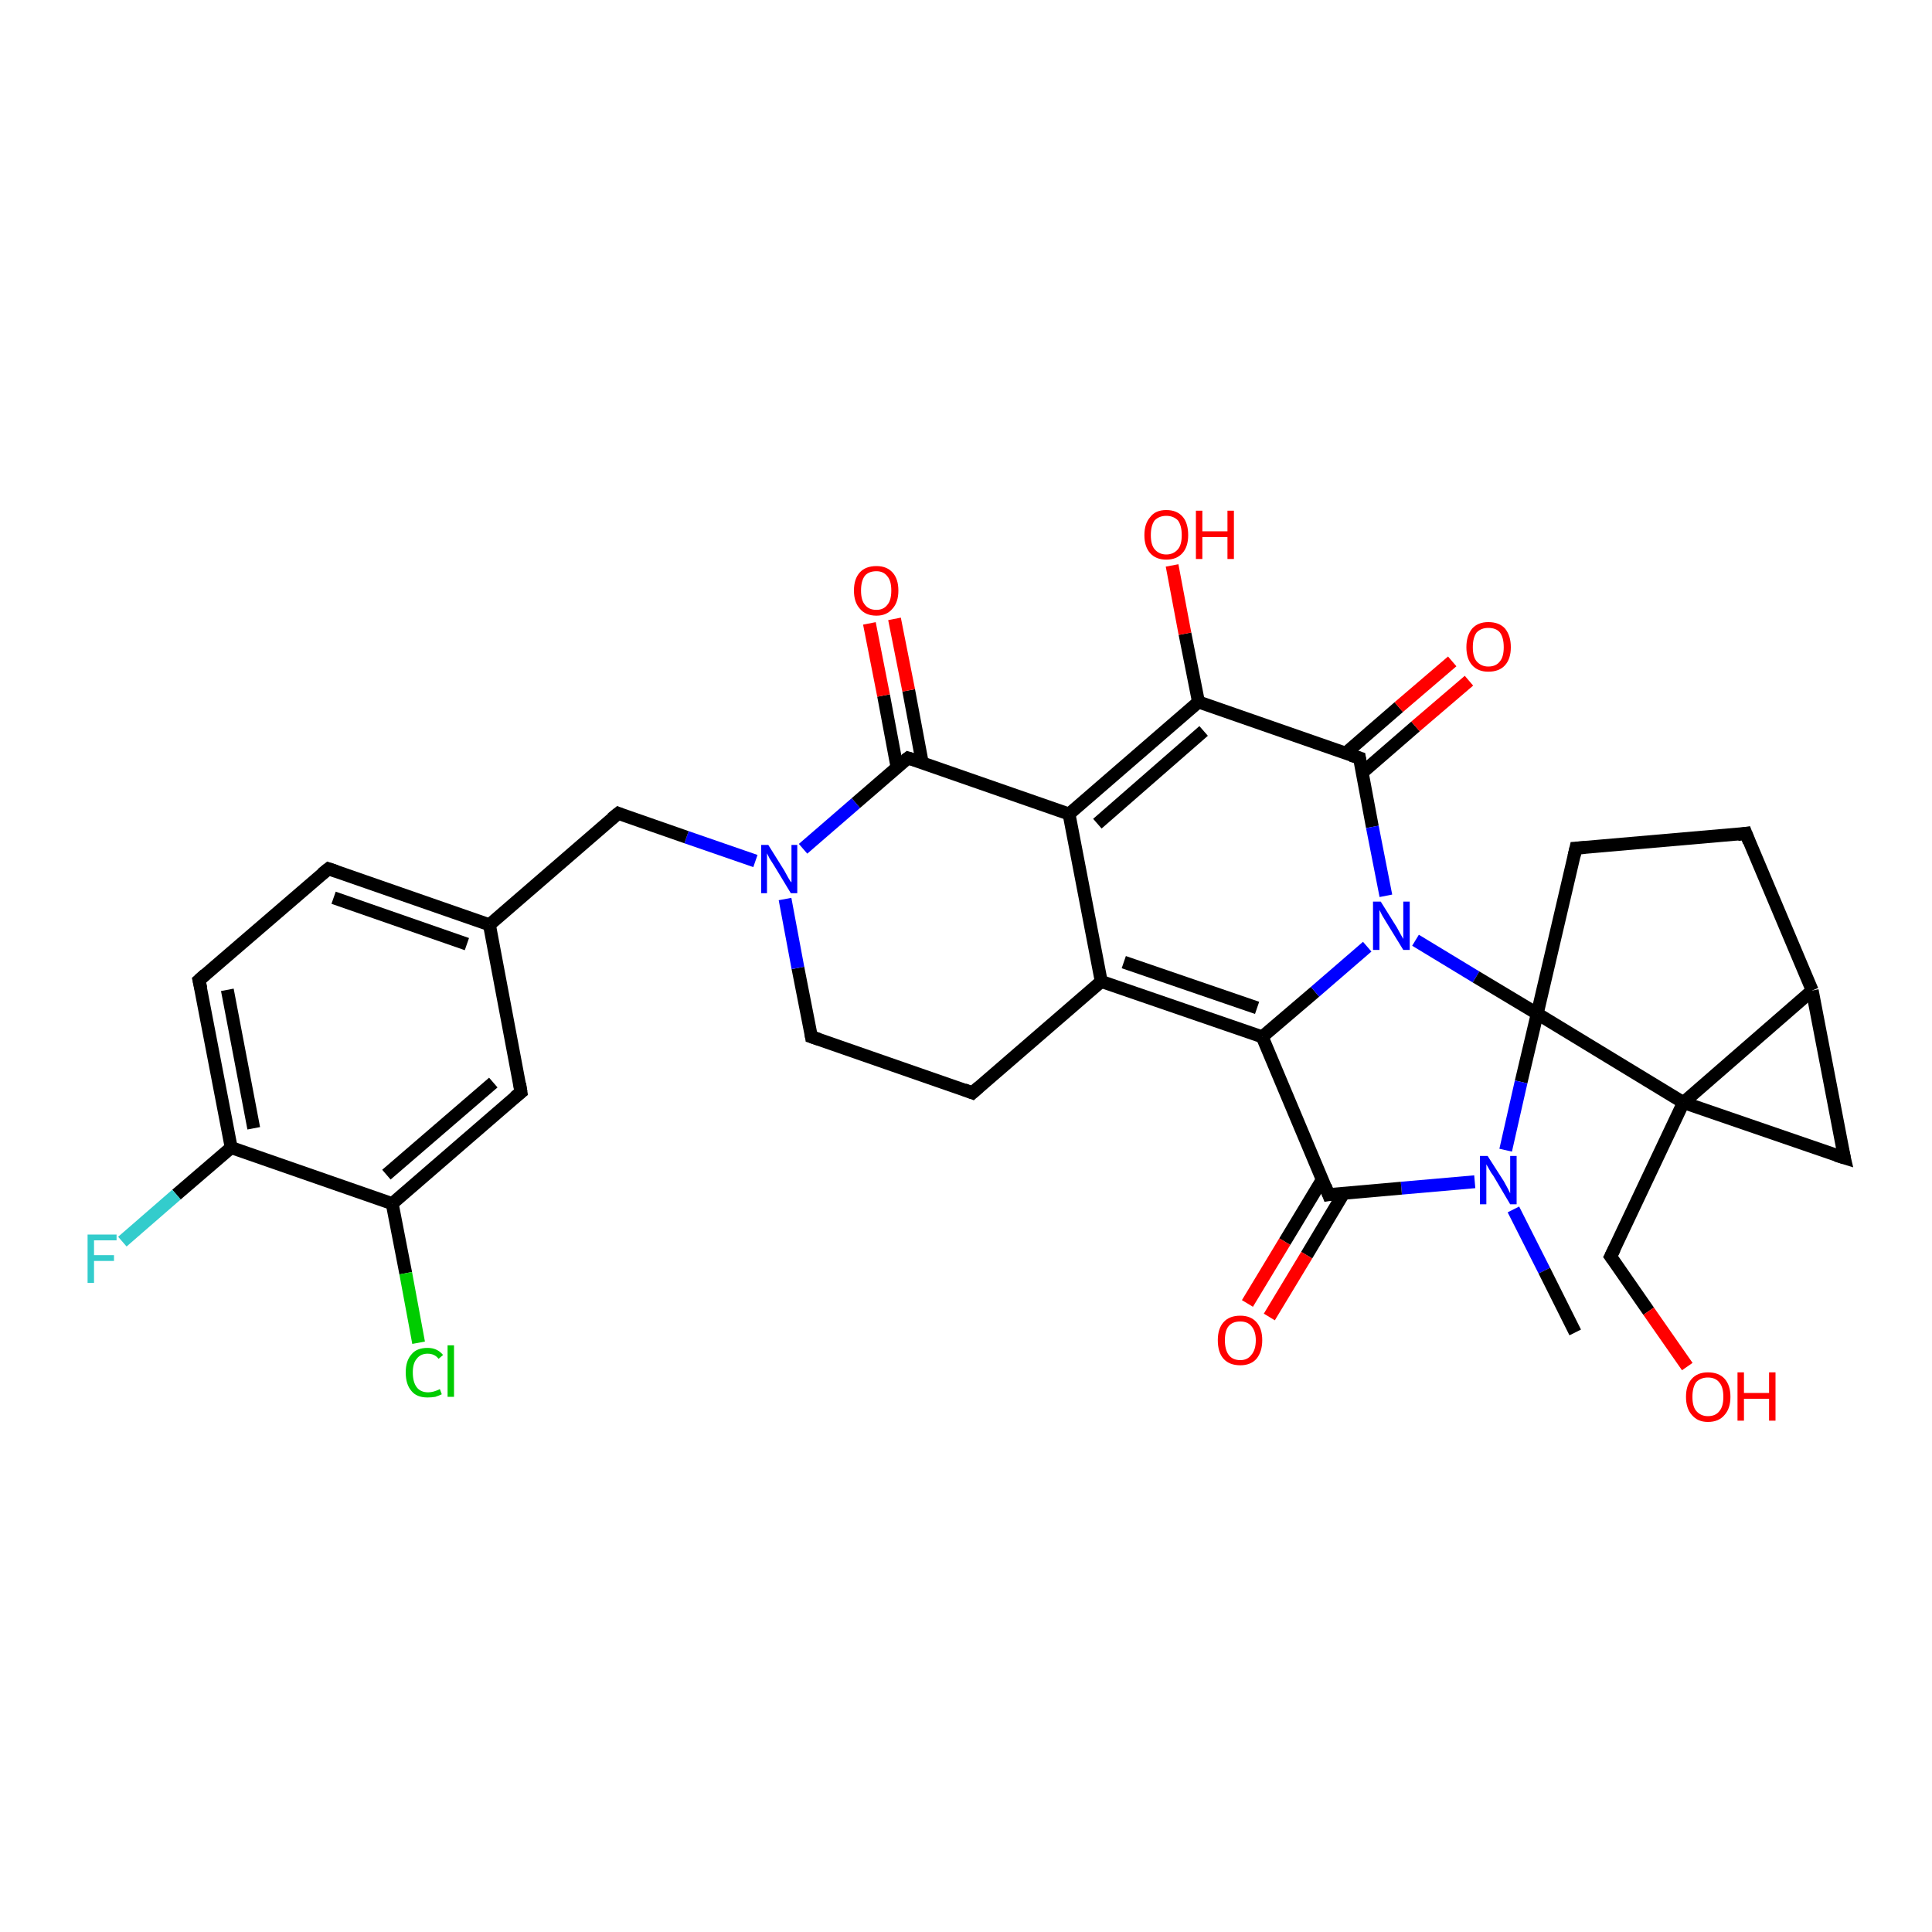<?xml version='1.0' encoding='iso-8859-1'?>
<svg version='1.1' baseProfile='full'
              xmlns='http://www.w3.org/2000/svg'
                      xmlns:rdkit='http://www.rdkit.org/xml'
                      xmlns:xlink='http://www.w3.org/1999/xlink'
                  xml:space='preserve'
width='300px' height='300px' viewBox='0 0 300 300'>
<!-- END OF HEADER -->
<rect style='opacity:1.0;fill:#FFFFFF;stroke:none' width='300.0' height='300.0' x='0.0' y='0.0'> </rect>
<path class='bond-0 atom-0 atom-1' d='M 219.8,146.0 L 229.2,151.7' style='fill:none;fill-rule:evenodd;stroke:#0000FF;stroke-width:2.0px;stroke-linecap:butt;stroke-linejoin:miter;stroke-opacity:1' />
<path class='bond-0 atom-0 atom-1' d='M 229.2,151.7 L 238.7,157.4' style='fill:none;fill-rule:evenodd;stroke:#000000;stroke-width:2.0px;stroke-linecap:butt;stroke-linejoin:miter;stroke-opacity:1' />
<path class='bond-1 atom-1 atom-2' d='M 238.7,157.4 L 236.2,168.0' style='fill:none;fill-rule:evenodd;stroke:#000000;stroke-width:2.0px;stroke-linecap:butt;stroke-linejoin:miter;stroke-opacity:1' />
<path class='bond-1 atom-1 atom-2' d='M 236.2,168.0 L 233.8,178.6' style='fill:none;fill-rule:evenodd;stroke:#0000FF;stroke-width:2.0px;stroke-linecap:butt;stroke-linejoin:miter;stroke-opacity:1' />
<path class='bond-2 atom-2 atom-3' d='M 235.0,187.8 L 239.8,197.3' style='fill:none;fill-rule:evenodd;stroke:#0000FF;stroke-width:2.0px;stroke-linecap:butt;stroke-linejoin:miter;stroke-opacity:1' />
<path class='bond-2 atom-2 atom-3' d='M 239.8,197.3 L 244.6,206.9' style='fill:none;fill-rule:evenodd;stroke:#000000;stroke-width:2.0px;stroke-linecap:butt;stroke-linejoin:miter;stroke-opacity:1' />
<path class='bond-3 atom-2 atom-4' d='M 229.0,183.5 L 217.6,184.5' style='fill:none;fill-rule:evenodd;stroke:#0000FF;stroke-width:2.0px;stroke-linecap:butt;stroke-linejoin:miter;stroke-opacity:1' />
<path class='bond-3 atom-2 atom-4' d='M 217.6,184.5 L 206.3,185.5' style='fill:none;fill-rule:evenodd;stroke:#000000;stroke-width:2.0px;stroke-linecap:butt;stroke-linejoin:miter;stroke-opacity:1' />
<path class='bond-4 atom-4 atom-5' d='M 206.3,185.5 L 196.0,161.0' style='fill:none;fill-rule:evenodd;stroke:#000000;stroke-width:2.0px;stroke-linecap:butt;stroke-linejoin:miter;stroke-opacity:1' />
<path class='bond-5 atom-5 atom-6' d='M 196.0,161.0 L 171.0,152.4' style='fill:none;fill-rule:evenodd;stroke:#000000;stroke-width:2.0px;stroke-linecap:butt;stroke-linejoin:miter;stroke-opacity:1' />
<path class='bond-5 atom-5 atom-6' d='M 195.2,156.5 L 174.5,149.4' style='fill:none;fill-rule:evenodd;stroke:#000000;stroke-width:2.0px;stroke-linecap:butt;stroke-linejoin:miter;stroke-opacity:1' />
<path class='bond-6 atom-6 atom-7' d='M 171.0,152.4 L 151.0,169.7' style='fill:none;fill-rule:evenodd;stroke:#000000;stroke-width:2.0px;stroke-linecap:butt;stroke-linejoin:miter;stroke-opacity:1' />
<path class='bond-7 atom-7 atom-8' d='M 151.0,169.7 L 126.0,161.0' style='fill:none;fill-rule:evenodd;stroke:#000000;stroke-width:2.0px;stroke-linecap:butt;stroke-linejoin:miter;stroke-opacity:1' />
<path class='bond-8 atom-8 atom-9' d='M 126.0,161.0 L 123.9,150.3' style='fill:none;fill-rule:evenodd;stroke:#000000;stroke-width:2.0px;stroke-linecap:butt;stroke-linejoin:miter;stroke-opacity:1' />
<path class='bond-8 atom-8 atom-9' d='M 123.9,150.3 L 121.9,139.6' style='fill:none;fill-rule:evenodd;stroke:#0000FF;stroke-width:2.0px;stroke-linecap:butt;stroke-linejoin:miter;stroke-opacity:1' />
<path class='bond-9 atom-9 atom-10' d='M 117.3,133.7 L 106.6,130.0' style='fill:none;fill-rule:evenodd;stroke:#0000FF;stroke-width:2.0px;stroke-linecap:butt;stroke-linejoin:miter;stroke-opacity:1' />
<path class='bond-9 atom-9 atom-10' d='M 106.6,130.0 L 96.0,126.3' style='fill:none;fill-rule:evenodd;stroke:#000000;stroke-width:2.0px;stroke-linecap:butt;stroke-linejoin:miter;stroke-opacity:1' />
<path class='bond-10 atom-10 atom-11' d='M 96.0,126.3 L 76.0,143.6' style='fill:none;fill-rule:evenodd;stroke:#000000;stroke-width:2.0px;stroke-linecap:butt;stroke-linejoin:miter;stroke-opacity:1' />
<path class='bond-11 atom-11 atom-12' d='M 76.0,143.6 L 51.0,134.9' style='fill:none;fill-rule:evenodd;stroke:#000000;stroke-width:2.0px;stroke-linecap:butt;stroke-linejoin:miter;stroke-opacity:1' />
<path class='bond-11 atom-11 atom-12' d='M 72.5,146.6 L 51.8,139.4' style='fill:none;fill-rule:evenodd;stroke:#000000;stroke-width:2.0px;stroke-linecap:butt;stroke-linejoin:miter;stroke-opacity:1' />
<path class='bond-12 atom-12 atom-13' d='M 51.0,134.9 L 30.9,152.2' style='fill:none;fill-rule:evenodd;stroke:#000000;stroke-width:2.0px;stroke-linecap:butt;stroke-linejoin:miter;stroke-opacity:1' />
<path class='bond-13 atom-13 atom-14' d='M 30.9,152.2 L 35.9,178.2' style='fill:none;fill-rule:evenodd;stroke:#000000;stroke-width:2.0px;stroke-linecap:butt;stroke-linejoin:miter;stroke-opacity:1' />
<path class='bond-13 atom-13 atom-14' d='M 35.3,153.7 L 39.4,175.2' style='fill:none;fill-rule:evenodd;stroke:#000000;stroke-width:2.0px;stroke-linecap:butt;stroke-linejoin:miter;stroke-opacity:1' />
<path class='bond-14 atom-14 atom-15' d='M 35.9,178.2 L 27.4,185.5' style='fill:none;fill-rule:evenodd;stroke:#000000;stroke-width:2.0px;stroke-linecap:butt;stroke-linejoin:miter;stroke-opacity:1' />
<path class='bond-14 atom-14 atom-15' d='M 27.4,185.5 L 19.0,192.8' style='fill:none;fill-rule:evenodd;stroke:#33CCCC;stroke-width:2.0px;stroke-linecap:butt;stroke-linejoin:miter;stroke-opacity:1' />
<path class='bond-15 atom-14 atom-16' d='M 35.9,178.2 L 60.9,186.9' style='fill:none;fill-rule:evenodd;stroke:#000000;stroke-width:2.0px;stroke-linecap:butt;stroke-linejoin:miter;stroke-opacity:1' />
<path class='bond-16 atom-16 atom-17' d='M 60.9,186.9 L 63.0,197.7' style='fill:none;fill-rule:evenodd;stroke:#000000;stroke-width:2.0px;stroke-linecap:butt;stroke-linejoin:miter;stroke-opacity:1' />
<path class='bond-16 atom-16 atom-17' d='M 63.0,197.7 L 65.0,208.5' style='fill:none;fill-rule:evenodd;stroke:#00CC00;stroke-width:2.0px;stroke-linecap:butt;stroke-linejoin:miter;stroke-opacity:1' />
<path class='bond-17 atom-16 atom-18' d='M 60.9,186.9 L 80.9,169.6' style='fill:none;fill-rule:evenodd;stroke:#000000;stroke-width:2.0px;stroke-linecap:butt;stroke-linejoin:miter;stroke-opacity:1' />
<path class='bond-17 atom-16 atom-18' d='M 60.0,182.4 L 76.6,168.1' style='fill:none;fill-rule:evenodd;stroke:#000000;stroke-width:2.0px;stroke-linecap:butt;stroke-linejoin:miter;stroke-opacity:1' />
<path class='bond-18 atom-9 atom-19' d='M 124.7,131.8 L 132.9,124.7' style='fill:none;fill-rule:evenodd;stroke:#0000FF;stroke-width:2.0px;stroke-linecap:butt;stroke-linejoin:miter;stroke-opacity:1' />
<path class='bond-18 atom-9 atom-19' d='M 132.9,124.7 L 141.0,117.7' style='fill:none;fill-rule:evenodd;stroke:#000000;stroke-width:2.0px;stroke-linecap:butt;stroke-linejoin:miter;stroke-opacity:1' />
<path class='bond-19 atom-19 atom-20' d='M 143.2,118.4 L 141.1,107.2' style='fill:none;fill-rule:evenodd;stroke:#000000;stroke-width:2.0px;stroke-linecap:butt;stroke-linejoin:miter;stroke-opacity:1' />
<path class='bond-19 atom-19 atom-20' d='M 141.1,107.2 L 138.9,96.1' style='fill:none;fill-rule:evenodd;stroke:#FF0000;stroke-width:2.0px;stroke-linecap:butt;stroke-linejoin:miter;stroke-opacity:1' />
<path class='bond-19 atom-19 atom-20' d='M 139.3,119.2 L 137.2,108.0' style='fill:none;fill-rule:evenodd;stroke:#000000;stroke-width:2.0px;stroke-linecap:butt;stroke-linejoin:miter;stroke-opacity:1' />
<path class='bond-19 atom-19 atom-20' d='M 137.2,108.0 L 135.0,96.8' style='fill:none;fill-rule:evenodd;stroke:#FF0000;stroke-width:2.0px;stroke-linecap:butt;stroke-linejoin:miter;stroke-opacity:1' />
<path class='bond-20 atom-19 atom-21' d='M 141.0,117.7 L 166.0,126.4' style='fill:none;fill-rule:evenodd;stroke:#000000;stroke-width:2.0px;stroke-linecap:butt;stroke-linejoin:miter;stroke-opacity:1' />
<path class='bond-21 atom-21 atom-22' d='M 166.0,126.4 L 186.1,109.0' style='fill:none;fill-rule:evenodd;stroke:#000000;stroke-width:2.0px;stroke-linecap:butt;stroke-linejoin:miter;stroke-opacity:1' />
<path class='bond-21 atom-21 atom-22' d='M 170.4,127.9 L 186.9,113.5' style='fill:none;fill-rule:evenodd;stroke:#000000;stroke-width:2.0px;stroke-linecap:butt;stroke-linejoin:miter;stroke-opacity:1' />
<path class='bond-22 atom-22 atom-23' d='M 186.1,109.0 L 211.1,117.7' style='fill:none;fill-rule:evenodd;stroke:#000000;stroke-width:2.0px;stroke-linecap:butt;stroke-linejoin:miter;stroke-opacity:1' />
<path class='bond-23 atom-23 atom-24' d='M 211.5,120.0 L 219.8,112.8' style='fill:none;fill-rule:evenodd;stroke:#000000;stroke-width:2.0px;stroke-linecap:butt;stroke-linejoin:miter;stroke-opacity:1' />
<path class='bond-23 atom-23 atom-24' d='M 219.8,112.8 L 228.1,105.7' style='fill:none;fill-rule:evenodd;stroke:#FF0000;stroke-width:2.0px;stroke-linecap:butt;stroke-linejoin:miter;stroke-opacity:1' />
<path class='bond-23 atom-23 atom-24' d='M 208.9,117.0 L 217.2,109.8' style='fill:none;fill-rule:evenodd;stroke:#000000;stroke-width:2.0px;stroke-linecap:butt;stroke-linejoin:miter;stroke-opacity:1' />
<path class='bond-23 atom-23 atom-24' d='M 217.2,109.8 L 225.5,102.7' style='fill:none;fill-rule:evenodd;stroke:#FF0000;stroke-width:2.0px;stroke-linecap:butt;stroke-linejoin:miter;stroke-opacity:1' />
<path class='bond-24 atom-22 atom-25' d='M 186.1,109.0 L 184.0,98.4' style='fill:none;fill-rule:evenodd;stroke:#000000;stroke-width:2.0px;stroke-linecap:butt;stroke-linejoin:miter;stroke-opacity:1' />
<path class='bond-24 atom-22 atom-25' d='M 184.0,98.4 L 182.0,87.8' style='fill:none;fill-rule:evenodd;stroke:#FF0000;stroke-width:2.0px;stroke-linecap:butt;stroke-linejoin:miter;stroke-opacity:1' />
<path class='bond-25 atom-4 atom-26' d='M 205.3,183.2 L 199.5,192.8' style='fill:none;fill-rule:evenodd;stroke:#000000;stroke-width:2.0px;stroke-linecap:butt;stroke-linejoin:miter;stroke-opacity:1' />
<path class='bond-25 atom-4 atom-26' d='M 199.5,192.8 L 193.7,202.4' style='fill:none;fill-rule:evenodd;stroke:#FF0000;stroke-width:2.0px;stroke-linecap:butt;stroke-linejoin:miter;stroke-opacity:1' />
<path class='bond-25 atom-4 atom-26' d='M 208.7,185.2 L 202.9,194.9' style='fill:none;fill-rule:evenodd;stroke:#000000;stroke-width:2.0px;stroke-linecap:butt;stroke-linejoin:miter;stroke-opacity:1' />
<path class='bond-25 atom-4 atom-26' d='M 202.9,194.9 L 197.1,204.5' style='fill:none;fill-rule:evenodd;stroke:#FF0000;stroke-width:2.0px;stroke-linecap:butt;stroke-linejoin:miter;stroke-opacity:1' />
<path class='bond-26 atom-1 atom-27' d='M 238.7,157.4 L 261.4,171.2' style='fill:none;fill-rule:evenodd;stroke:#000000;stroke-width:2.0px;stroke-linecap:butt;stroke-linejoin:miter;stroke-opacity:1' />
<path class='bond-27 atom-27 atom-28' d='M 261.4,171.2 L 281.4,153.8' style='fill:none;fill-rule:evenodd;stroke:#000000;stroke-width:2.0px;stroke-linecap:butt;stroke-linejoin:miter;stroke-opacity:1' />
<path class='bond-28 atom-28 atom-29' d='M 281.4,153.8 L 271.1,129.4' style='fill:none;fill-rule:evenodd;stroke:#000000;stroke-width:2.0px;stroke-linecap:butt;stroke-linejoin:miter;stroke-opacity:1' />
<path class='bond-29 atom-29 atom-30' d='M 271.1,129.4 L 244.7,131.7' style='fill:none;fill-rule:evenodd;stroke:#000000;stroke-width:2.0px;stroke-linecap:butt;stroke-linejoin:miter;stroke-opacity:1' />
<path class='bond-30 atom-28 atom-31' d='M 281.4,153.8 L 286.4,179.8' style='fill:none;fill-rule:evenodd;stroke:#000000;stroke-width:2.0px;stroke-linecap:butt;stroke-linejoin:miter;stroke-opacity:1' />
<path class='bond-31 atom-27 atom-32' d='M 261.4,171.2 L 250.1,195.1' style='fill:none;fill-rule:evenodd;stroke:#000000;stroke-width:2.0px;stroke-linecap:butt;stroke-linejoin:miter;stroke-opacity:1' />
<path class='bond-32 atom-32 atom-33' d='M 250.1,195.1 L 256.0,203.6' style='fill:none;fill-rule:evenodd;stroke:#000000;stroke-width:2.0px;stroke-linecap:butt;stroke-linejoin:miter;stroke-opacity:1' />
<path class='bond-32 atom-32 atom-33' d='M 256.0,203.6 L 262.0,212.2' style='fill:none;fill-rule:evenodd;stroke:#FF0000;stroke-width:2.0px;stroke-linecap:butt;stroke-linejoin:miter;stroke-opacity:1' />
<path class='bond-33 atom-5 atom-0' d='M 196.0,161.0 L 204.2,154.0' style='fill:none;fill-rule:evenodd;stroke:#000000;stroke-width:2.0px;stroke-linecap:butt;stroke-linejoin:miter;stroke-opacity:1' />
<path class='bond-33 atom-5 atom-0' d='M 204.2,154.0 L 212.3,147.0' style='fill:none;fill-rule:evenodd;stroke:#0000FF;stroke-width:2.0px;stroke-linecap:butt;stroke-linejoin:miter;stroke-opacity:1' />
<path class='bond-34 atom-18 atom-11' d='M 80.9,169.6 L 76.0,143.6' style='fill:none;fill-rule:evenodd;stroke:#000000;stroke-width:2.0px;stroke-linecap:butt;stroke-linejoin:miter;stroke-opacity:1' />
<path class='bond-35 atom-23 atom-0' d='M 211.1,117.7 L 213.1,128.4' style='fill:none;fill-rule:evenodd;stroke:#000000;stroke-width:2.0px;stroke-linecap:butt;stroke-linejoin:miter;stroke-opacity:1' />
<path class='bond-35 atom-23 atom-0' d='M 213.1,128.4 L 215.2,139.1' style='fill:none;fill-rule:evenodd;stroke:#0000FF;stroke-width:2.0px;stroke-linecap:butt;stroke-linejoin:miter;stroke-opacity:1' />
<path class='bond-36 atom-21 atom-6' d='M 166.0,126.4 L 171.0,152.4' style='fill:none;fill-rule:evenodd;stroke:#000000;stroke-width:2.0px;stroke-linecap:butt;stroke-linejoin:miter;stroke-opacity:1' />
<path class='bond-37 atom-30 atom-1' d='M 244.7,131.7 L 238.7,157.4' style='fill:none;fill-rule:evenodd;stroke:#000000;stroke-width:2.0px;stroke-linecap:butt;stroke-linejoin:miter;stroke-opacity:1' />
<path class='bond-38 atom-31 atom-27' d='M 286.4,179.8 L 261.4,171.2' style='fill:none;fill-rule:evenodd;stroke:#000000;stroke-width:2.0px;stroke-linecap:butt;stroke-linejoin:miter;stroke-opacity:1' />
<path d='M 206.9,185.4 L 206.3,185.5 L 205.8,184.2' style='fill:none;stroke:#000000;stroke-width:2.0px;stroke-linecap:butt;stroke-linejoin:miter;stroke-opacity:1;' />
<path d='M 152.0,168.8 L 151.0,169.7 L 149.7,169.2' style='fill:none;stroke:#000000;stroke-width:2.0px;stroke-linecap:butt;stroke-linejoin:miter;stroke-opacity:1;' />
<path d='M 127.2,161.4 L 126.0,161.0 L 125.9,160.4' style='fill:none;stroke:#000000;stroke-width:2.0px;stroke-linecap:butt;stroke-linejoin:miter;stroke-opacity:1;' />
<path d='M 96.5,126.5 L 96.0,126.3 L 95.0,127.1' style='fill:none;stroke:#000000;stroke-width:2.0px;stroke-linecap:butt;stroke-linejoin:miter;stroke-opacity:1;' />
<path d='M 52.2,135.3 L 51.0,134.9 L 50.0,135.7' style='fill:none;stroke:#000000;stroke-width:2.0px;stroke-linecap:butt;stroke-linejoin:miter;stroke-opacity:1;' />
<path d='M 31.9,151.3 L 30.9,152.2 L 31.2,153.5' style='fill:none;stroke:#000000;stroke-width:2.0px;stroke-linecap:butt;stroke-linejoin:miter;stroke-opacity:1;' />
<path d='M 79.9,170.4 L 80.9,169.6 L 80.7,168.3' style='fill:none;stroke:#000000;stroke-width:2.0px;stroke-linecap:butt;stroke-linejoin:miter;stroke-opacity:1;' />
<path d='M 140.6,118.0 L 141.0,117.7 L 142.3,118.1' style='fill:none;stroke:#000000;stroke-width:2.0px;stroke-linecap:butt;stroke-linejoin:miter;stroke-opacity:1;' />
<path d='M 209.8,117.3 L 211.1,117.7 L 211.2,118.3' style='fill:none;stroke:#000000;stroke-width:2.0px;stroke-linecap:butt;stroke-linejoin:miter;stroke-opacity:1;' />
<path d='M 271.6,130.7 L 271.1,129.4 L 269.8,129.6' style='fill:none;stroke:#000000;stroke-width:2.0px;stroke-linecap:butt;stroke-linejoin:miter;stroke-opacity:1;' />
<path d='M 246.1,131.6 L 244.7,131.7 L 244.4,133.0' style='fill:none;stroke:#000000;stroke-width:2.0px;stroke-linecap:butt;stroke-linejoin:miter;stroke-opacity:1;' />
<path d='M 286.1,178.5 L 286.4,179.8 L 285.1,179.4' style='fill:none;stroke:#000000;stroke-width:2.0px;stroke-linecap:butt;stroke-linejoin:miter;stroke-opacity:1;' />
<path d='M 250.7,193.9 L 250.1,195.1 L 250.4,195.5' style='fill:none;stroke:#000000;stroke-width:2.0px;stroke-linecap:butt;stroke-linejoin:miter;stroke-opacity:1;' />
<path class='atom-0' d='M 214.4 140.0
L 216.9 144.0
Q 217.1 144.4, 217.5 145.1
Q 217.9 145.8, 217.9 145.8
L 217.9 140.0
L 218.9 140.0
L 218.9 147.5
L 217.9 147.5
L 215.2 143.1
Q 214.9 142.6, 214.6 142.1
Q 214.3 141.5, 214.2 141.3
L 214.2 147.5
L 213.2 147.5
L 213.2 140.0
L 214.4 140.0
' fill='#0000FF'/>
<path class='atom-2' d='M 231.0 179.5
L 233.5 183.4
Q 233.7 183.8, 234.1 184.5
Q 234.5 185.3, 234.5 185.3
L 234.5 179.5
L 235.5 179.5
L 235.5 187.0
L 234.5 187.0
L 231.9 182.6
Q 231.5 182.1, 231.2 181.5
Q 230.9 181.0, 230.8 180.8
L 230.8 187.0
L 229.8 187.0
L 229.8 179.5
L 231.0 179.5
' fill='#0000FF'/>
<path class='atom-9' d='M 119.3 131.2
L 121.8 135.2
Q 122.0 135.6, 122.4 136.3
Q 122.8 137.0, 122.9 137.0
L 122.9 131.2
L 123.8 131.2
L 123.8 138.7
L 122.8 138.7
L 120.2 134.4
Q 119.9 133.9, 119.5 133.3
Q 119.2 132.7, 119.1 132.5
L 119.1 138.7
L 118.2 138.7
L 118.2 131.2
L 119.3 131.2
' fill='#0000FF'/>
<path class='atom-15' d='M 13.6 191.7
L 18.1 191.7
L 18.1 192.6
L 14.6 192.6
L 14.6 194.9
L 17.7 194.9
L 17.7 195.8
L 14.6 195.8
L 14.6 199.2
L 13.6 199.2
L 13.6 191.7
' fill='#33CCCC'/>
<path class='atom-17' d='M 63.0 213.1
Q 63.0 211.3, 63.9 210.3
Q 64.7 209.3, 66.4 209.3
Q 67.9 209.3, 68.8 210.4
L 68.1 211.0
Q 67.5 210.2, 66.4 210.2
Q 65.3 210.2, 64.7 211.0
Q 64.1 211.7, 64.1 213.1
Q 64.1 214.6, 64.7 215.4
Q 65.3 216.2, 66.5 216.2
Q 67.3 216.2, 68.3 215.7
L 68.6 216.5
Q 68.2 216.7, 67.6 216.9
Q 67.0 217.0, 66.4 217.0
Q 64.7 217.0, 63.9 216.0
Q 63.0 215.0, 63.0 213.1
' fill='#00CC00'/>
<path class='atom-17' d='M 69.5 208.9
L 70.5 208.9
L 70.5 216.9
L 69.5 216.9
L 69.5 208.9
' fill='#00CC00'/>
<path class='atom-20' d='M 132.6 91.7
Q 132.6 89.9, 133.5 88.9
Q 134.4 87.9, 136.1 87.9
Q 137.7 87.9, 138.6 88.9
Q 139.5 89.9, 139.5 91.7
Q 139.5 93.5, 138.6 94.5
Q 137.7 95.6, 136.1 95.6
Q 134.4 95.6, 133.5 94.5
Q 132.6 93.5, 132.6 91.7
M 136.1 94.7
Q 137.2 94.7, 137.8 93.9
Q 138.4 93.2, 138.4 91.7
Q 138.4 90.2, 137.8 89.5
Q 137.2 88.7, 136.1 88.7
Q 134.9 88.7, 134.3 89.4
Q 133.7 90.2, 133.7 91.7
Q 133.7 93.2, 134.3 93.9
Q 134.9 94.7, 136.1 94.7
' fill='#FF0000'/>
<path class='atom-24' d='M 227.7 100.5
Q 227.7 98.7, 228.6 97.6
Q 229.5 96.6, 231.1 96.6
Q 232.8 96.6, 233.7 97.6
Q 234.6 98.7, 234.6 100.5
Q 234.6 102.3, 233.7 103.3
Q 232.8 104.3, 231.1 104.3
Q 229.5 104.3, 228.6 103.3
Q 227.7 102.3, 227.7 100.5
M 231.1 103.5
Q 232.3 103.5, 232.9 102.7
Q 233.5 102.0, 233.5 100.5
Q 233.5 99.0, 232.9 98.2
Q 232.3 97.5, 231.1 97.5
Q 230.0 97.5, 229.3 98.2
Q 228.7 99.0, 228.7 100.5
Q 228.7 102.0, 229.3 102.7
Q 230.0 103.5, 231.1 103.5
' fill='#FF0000'/>
<path class='atom-25' d='M 177.7 83.1
Q 177.7 81.3, 178.6 80.3
Q 179.4 79.2, 181.1 79.2
Q 182.8 79.2, 183.7 80.3
Q 184.5 81.3, 184.5 83.1
Q 184.5 84.9, 183.6 85.9
Q 182.7 86.9, 181.1 86.9
Q 179.5 86.9, 178.6 85.9
Q 177.7 84.9, 177.7 83.1
M 181.1 86.1
Q 182.2 86.1, 182.9 85.3
Q 183.5 84.6, 183.5 83.1
Q 183.5 81.6, 182.9 80.8
Q 182.2 80.1, 181.1 80.1
Q 180.0 80.1, 179.3 80.8
Q 178.7 81.6, 178.7 83.1
Q 178.7 84.6, 179.3 85.3
Q 180.0 86.1, 181.1 86.1
' fill='#FF0000'/>
<path class='atom-25' d='M 185.7 79.3
L 186.7 79.3
L 186.7 82.5
L 190.6 82.5
L 190.6 79.3
L 191.6 79.3
L 191.6 86.8
L 190.6 86.8
L 190.6 83.4
L 186.7 83.4
L 186.7 86.8
L 185.7 86.8
L 185.7 79.3
' fill='#FF0000'/>
<path class='atom-26' d='M 189.1 208.1
Q 189.1 206.3, 190.0 205.3
Q 190.9 204.3, 192.6 204.3
Q 194.2 204.3, 195.1 205.3
Q 196.0 206.3, 196.0 208.1
Q 196.0 209.9, 195.1 211.0
Q 194.2 212.0, 192.6 212.0
Q 190.9 212.0, 190.0 211.0
Q 189.1 210.0, 189.1 208.1
M 192.6 211.2
Q 193.7 211.2, 194.3 210.4
Q 195.0 209.6, 195.0 208.1
Q 195.0 206.7, 194.3 205.9
Q 193.7 205.2, 192.6 205.2
Q 191.4 205.2, 190.8 205.9
Q 190.2 206.6, 190.2 208.1
Q 190.2 209.6, 190.8 210.4
Q 191.4 211.2, 192.6 211.2
' fill='#FF0000'/>
<path class='atom-33' d='M 261.8 216.9
Q 261.8 215.1, 262.7 214.1
Q 263.6 213.1, 265.2 213.1
Q 266.9 213.1, 267.8 214.1
Q 268.7 215.1, 268.7 216.9
Q 268.7 218.7, 267.8 219.7
Q 266.9 220.8, 265.2 220.8
Q 263.6 220.8, 262.7 219.7
Q 261.8 218.7, 261.8 216.9
M 265.2 219.9
Q 266.4 219.9, 267.0 219.1
Q 267.6 218.4, 267.6 216.9
Q 267.6 215.4, 267.0 214.7
Q 266.4 213.9, 265.2 213.9
Q 264.1 213.9, 263.4 214.6
Q 262.8 215.4, 262.8 216.9
Q 262.8 218.4, 263.4 219.1
Q 264.1 219.9, 265.2 219.9
' fill='#FF0000'/>
<path class='atom-33' d='M 269.8 213.1
L 270.8 213.1
L 270.8 216.3
L 274.7 216.3
L 274.7 213.1
L 275.7 213.1
L 275.7 220.6
L 274.7 220.6
L 274.7 217.2
L 270.8 217.2
L 270.8 220.6
L 269.8 220.6
L 269.8 213.1
' fill='#FF0000'/>
</svg>
